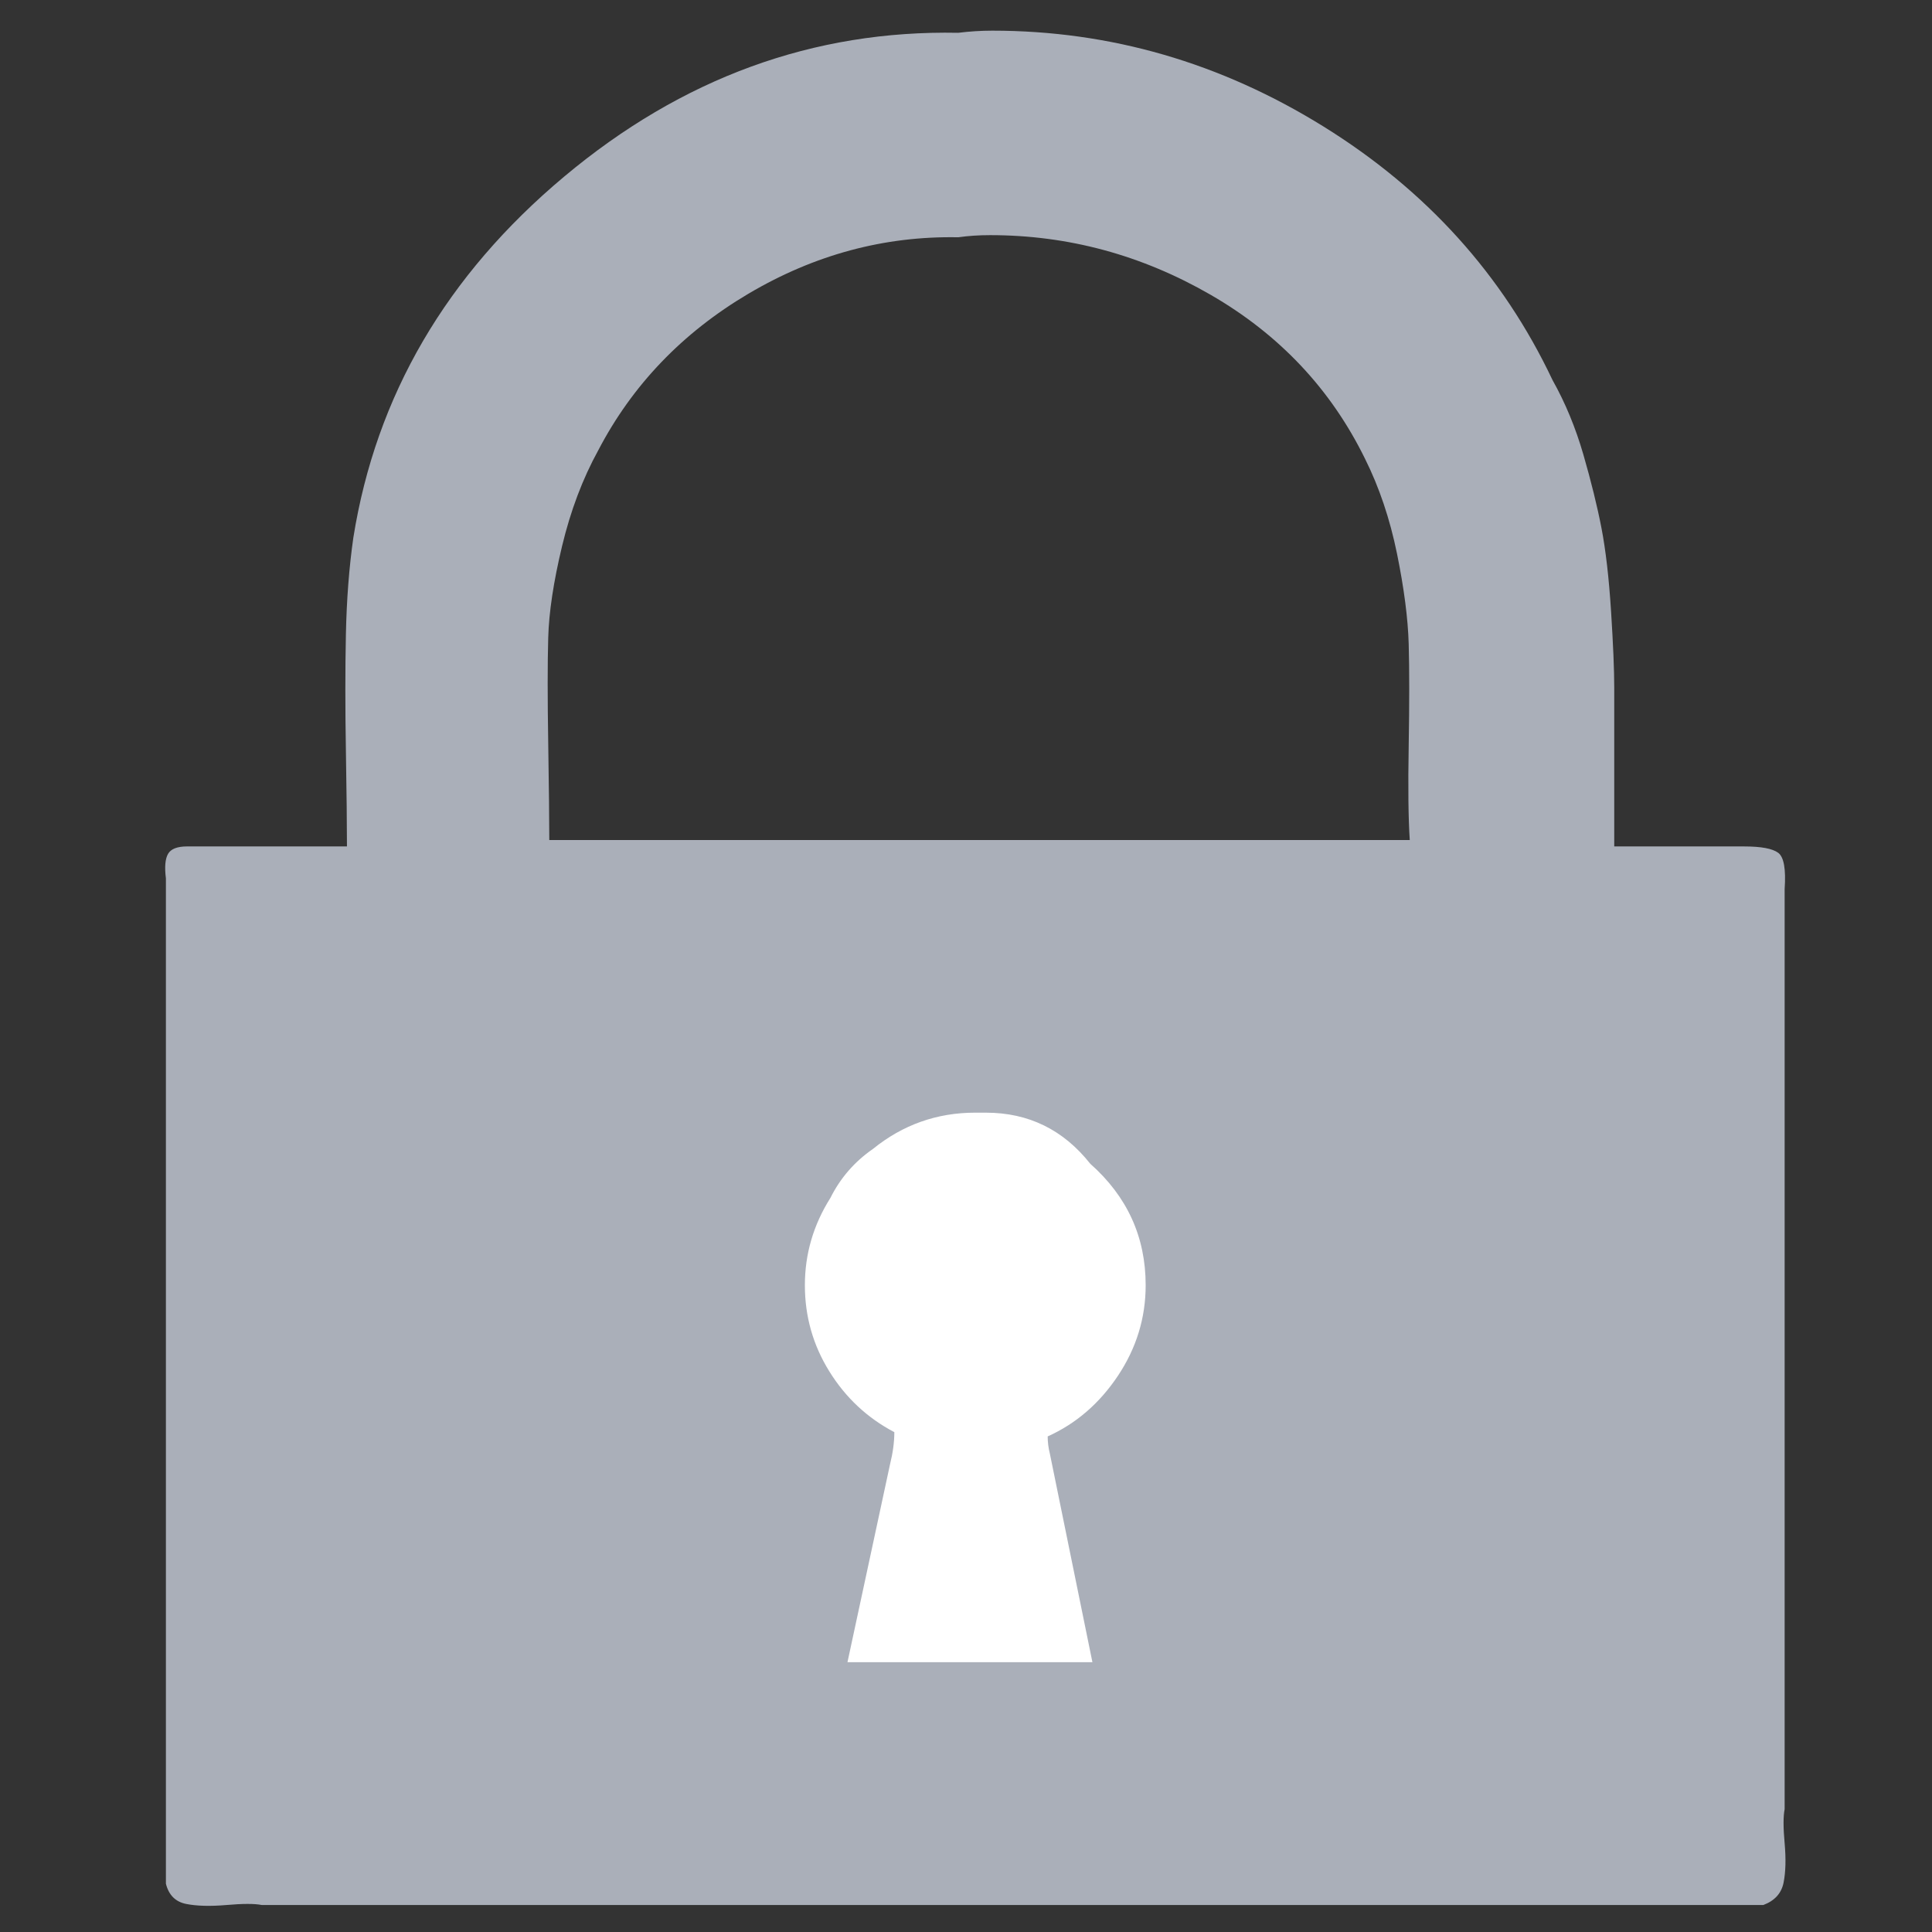 <?xml version="1.0" encoding="utf-8"?>
<!-- Generator: Adobe Illustrator 16.0.0, SVG Export Plug-In . SVG Version: 6.00 Build 0)  -->
<!DOCTYPE svg PUBLIC "-//W3C//DTD SVG 1.1//EN" "http://www.w3.org/Graphics/SVG/1.1/DTD/svg11.dtd">
<svg version="1.1" xmlns="http://www.w3.org/2000/svg" xmlns:xlink="http://www.w3.org/1999/xlink" x="0px" y="0px"
	 width="283.464px" height="283.465px" viewBox="-1091.957 467.479 283.464 283.465"
	 enable-background="new -1091.957 467.479 283.464 283.465" xml:space="preserve">
<rect x="-1091.957" y="467.479" width="283.464" height="283.465" fill="#333333" stroke="none"/>
<g id="fond" display="none">
	<circle display="inline" fill="#20558A" cx="-916.652" cy="444.105" r="141.116"/>
	<circle display="inline" fill="#20558A" cx="-916.652" cy="746.181" r="141.116"/>
</g>
<g id="FOND_blanc" display="none">
	<rect x="-1091.751" y="-881.952" display="inline" fill="#717881" width="283.996" height="2394.188"/>
	<rect x="-1421.522" y="-171.185" display="inline" fill="#FFFFFF" width="2504.369" height="1248.557"/>
</g>
<g id="fond_-_copie" display="none">
	<circle display="inline" fill="#717881" cx="-916.652" cy="444.105" r="141.116"/>
	<circle display="inline" fill="#D5DCEA" cx="-916.652" cy="746.181" r="141.116"/>
</g>
<g id="A" display="none">
	<g display="inline">
		<path fill="#FFFFFF" d="M-806.488,447.425c0,29.981-10.572,55.543-31.714,76.685c-21.145,21.145-46.706,31.714-76.685,31.714
			c-29.981,0-55.543-10.569-76.685-31.714c-21.145-21.142-31.714-46.703-31.714-76.685c0-29.979,10.569-55.54,31.714-76.685
			c21.142-21.142,46.703-31.714,76.685-31.714c29.979,0,55.54,10.572,76.685,31.714
			C-817.061,391.885-806.488,417.445-806.488,447.425z M-914.887,445.667l0.146,3.516c0.682,13.966,5.834,25.587,15.454,34.863
			c9.617,9.278,21.313,13.916,35.083,13.916c14.257,0,26.243-5.003,35.962-15.015c9.716-10.009,14.575-22.387,14.575-37.134
			c0-27.147-9.986-50.537-29.956-70.166c-19.973-19.629-43.726-29.443-71.265-29.443c-28.224,0-51.734,9.4-70.532,28.198
			c-18.801,18.801-29.029,43.14-30.688,73.022c2.146-16.601,7.519-29.198,16.113-37.793c8.592-8.593,20.116-12.891,34.57-12.891
			c13.77,0,25.438,4.665,35.01,13.989C-920.845,420.058-915.67,431.703-914.887,445.667z M-951.068,447.425
			c0-4.003-1.392-7.421-4.175-10.254c-2.783-2.831-6.178-4.248-10.181-4.248c-4.006,0-7.423,1.417-10.254,4.248
			c-2.834,2.833-4.248,6.251-4.248,10.254c0,4.005,1.414,7.423,4.248,10.254c2.831,2.833,6.248,4.248,10.254,4.248
			c3.904,0,7.273-1.439,10.107-4.321C-952.485,454.727-951.068,451.332-951.068,447.425z M-849.848,447.425
			c0,4.005-1.417,7.423-4.248,10.254c-2.834,2.833-6.203,4.248-10.107,4.248c-4.006,0-7.423-1.415-10.254-4.248
			c-2.834-2.831-4.248-6.249-4.248-10.254c0-4.003,1.414-7.421,4.248-10.254c2.831-2.831,6.248-4.248,10.254-4.248
			c4.003,0,7.397,1.417,10.181,4.248C-851.239,440.004-849.848,443.422-849.848,447.425z"/>
	</g>
	<g id="Calque_2" display="inline">
	</g>
	<g id="Calque_7" display="inline">
	</g>
</g>
<g id="B" display="none">
	<g display="inline">
		<path fill="#FFFFFF" d="M-995.42,493.346h62.598v8.203h-62.598V493.346z"/>
	</g>
	<g display="inline">
		<path fill="#FFFFFF" d="M-906.92,482.346h62.598v8.203h-62.598V482.346z M-906.92,502.268h62.598v8.301h-62.598V502.268z"/>
	</g>
	<g display="inline">
		<path fill="#FFFFFF" d="M-970.068,476.039c0-3.7,2.5-6.301,6-6.301s5.9,2.601,5.9,6.301c0,3.601-2.3,6.3-6,6.3
			C-967.667,482.339-970.068,479.64-970.068,476.039z"/>
		<path fill="#FFFFFF" d="M-970.068,524.039c0-3.7,2.5-6.301,6-6.301s5.9,2.601,5.9,6.301c0,3.601-2.3,6.3-6,6.3
			C-967.667,530.339-970.068,527.64-970.068,524.039z"/>
	</g>
	<g display="inline">
		<path fill="#FFFFFF" stroke="#FFFFFF" stroke-width="8" stroke-miterlimit="10" d="M-920.352,683.637
			c-8.086,0-14.08,1.864-17.982,5.59c-3.902,3.728-3.675,7.349,0.686,10.863c5.203,4.149,7.083,8.912,5.643,14.291
			c-1.442,5.379-5.326,8.068-11.654,8.068c-4.008,0-7.383-1.669-10.125-5.01c-2.742-3.339-4.113-7.399-4.113-12.182
			c0-8.648,4.061-16.013,12.182-22.096c8.121-6.081,17.982-9.123,29.584-9.123c11.953,0,21.885,3.499,29.795,10.494
			c7.91,6.997,11.865,15.804,11.865,26.42c0,7.243-1.6,13.8-4.799,19.67c-3.2,5.872-8.385,11.796-15.557,17.771
			c-8.579,7.032-14.396,13.289-17.455,18.773s-4.588,12.34-4.588,20.566v3.164h-8.648v-7.805c0-6.819,1.335-13.587,4.008-20.303
			c2.671-6.714,6.714-13.447,12.129-20.197c4.43-5.554,7.699-10.88,9.809-15.979c2.109-5.097,3.164-10.317,3.164-15.662
			c0-8.999-2.04-15.82-6.117-20.461C-906.536,685.923-912.478,683.637-920.352,683.637z M-921.196,809.566
			c3.726,0,6.89,1.302,9.492,3.902c2.601,2.603,3.902,5.767,3.902,9.492c0,3.728-1.302,6.874-3.902,9.439
			c-2.602,2.565-5.766,3.85-9.492,3.85c-3.728,0-6.892-1.284-9.492-3.85c-2.602-2.565-3.902-5.712-3.902-9.439
			c0-3.726,1.3-6.89,3.902-9.492C-928.087,810.868-924.923,809.566-921.196,809.566z"/>
	</g>
</g>
<g id="C" display="none">
	<path display="inline" fill="#FFFFFF" d="M-969.934,797.241c-12.447-37.039,9.317-78.418,49.28-97.398l-14.993-24.848l65.27,9.916
		l-17.466,69.321l-19.999-33.168c-31.451,21.05-47.234,57.197-36.228,89.949c4.291,12.771,12.152,23.485,22.35,31.688
		C-944.335,835.336-962.488,819.399-969.934,797.241z"/>
</g>
<g id="mail" display="none">
</g>
<g id="annuaire">
	<circle fill="#FFFFFF" cx="-943.123" cy="673.795" r="56.997"/>
	<g>
		<g>
			<path fill="#AAAFB9" d="M-897.771,486.042c15.103,9.375,26.299,21.772,33.594,37.188c1.875,3.335,3.384,6.982,4.531,10.938
				c1.143,3.96,2.031,7.554,2.656,10.781c0.625,3.232,1.094,7.295,1.406,12.188c0.313,4.897,0.469,8.647,0.469,11.25
				c0,2.607,0,6.67,0,12.188c0,5.522,0,9.219,0,11.094c1.875,0,4.893,0,9.063,0c4.165,0,6.875,0,8.125,0c0.415,0,1.04,0,1.875,0
				c2.5,0,4.165,0.313,5,0.938c0.83,0.625,1.143,2.397,0.938,5.313c0,15.42,0,37.92,0,67.5c0,29.585,0,52.085,0,67.5
				c-0.21,1.045-0.21,2.71,0,5c0.205,2.295,0.156,4.219-0.156,5.781s-1.304,2.656-2.969,3.281h-220.313
				c-1.045-0.21-2.764-0.21-5.156,0c-2.397,0.205-4.375,0.156-5.938-0.156s-2.554-1.304-2.969-2.969V605.417
				c0-5.625,0-8.643,0-9.063c-0.21-1.665-0.107-2.861,0.313-3.594c0.415-0.728,1.353-1.094,2.813-1.094c1.665,0,4.063,0,7.188,0
				s5.986,0,8.594,0c2.603,0,5.156,0,7.656,0c0-3.125-0.054-7.813-0.156-14.063c-0.107-6.25-0.107-11.924,0-17.031
				c0.103-5.103,0.469-9.844,1.094-14.219c3.33-20.83,13.643-38.486,30.938-52.969c17.29-14.478,36.563-21.509,57.813-21.094
				c1.665-0.205,3.33-0.313,5-0.313C-929.075,471.979-912.878,476.667-897.771,486.042z M-951.365,502.292
				c-10.835-0.205-21.094,2.554-30.781,8.281c-9.688,5.732-17.031,13.389-22.031,22.969c-2.295,4.17-4.063,8.857-5.313,14.063
				c-1.25,5.21-1.929,9.688-2.031,13.438c-0.107,3.75-0.107,8.906,0,15.469c0.103,6.563,0.156,11.304,0.156,14.219h126.25
				c-0.21-3.125-0.264-7.759-0.156-13.906c0.103-6.143,0.103-11.094,0-14.844c-0.107-3.75-0.679-8.174-1.719-13.281
				c-1.045-5.103-2.607-9.736-4.688-13.906c-5-10.205-12.554-18.228-22.656-24.063c-10.107-5.83-20.889-8.75-32.344-8.75
				C-948.347,501.979-949.91,502.087-951.365,502.292z M-948.865,630.729c-5.625,0-10.625,1.772-15,5.313
				c-2.71,1.875-4.795,4.272-6.25,7.188c-2.5,3.96-3.75,8.232-3.75,12.813c0,4.585,1.196,8.804,3.594,12.656
				c2.393,3.857,5.571,6.826,9.531,8.906c0,1.46-0.21,3.022-0.625,4.688l-6.25,29.063h35.938l-6.25-30.625
				c-0.21-0.83-0.313-1.665-0.313-2.5c4.165-1.875,7.603-4.844,10.313-8.906c2.705-4.063,4.063-8.486,4.063-13.281
				c0-7.08-2.71-13.018-8.125-17.813c-3.96-5-9.063-7.5-15.313-7.5C-947.927,630.729-948.45,630.729-948.865,630.729z"/>
		</g>
	</g>
</g>
</svg>
